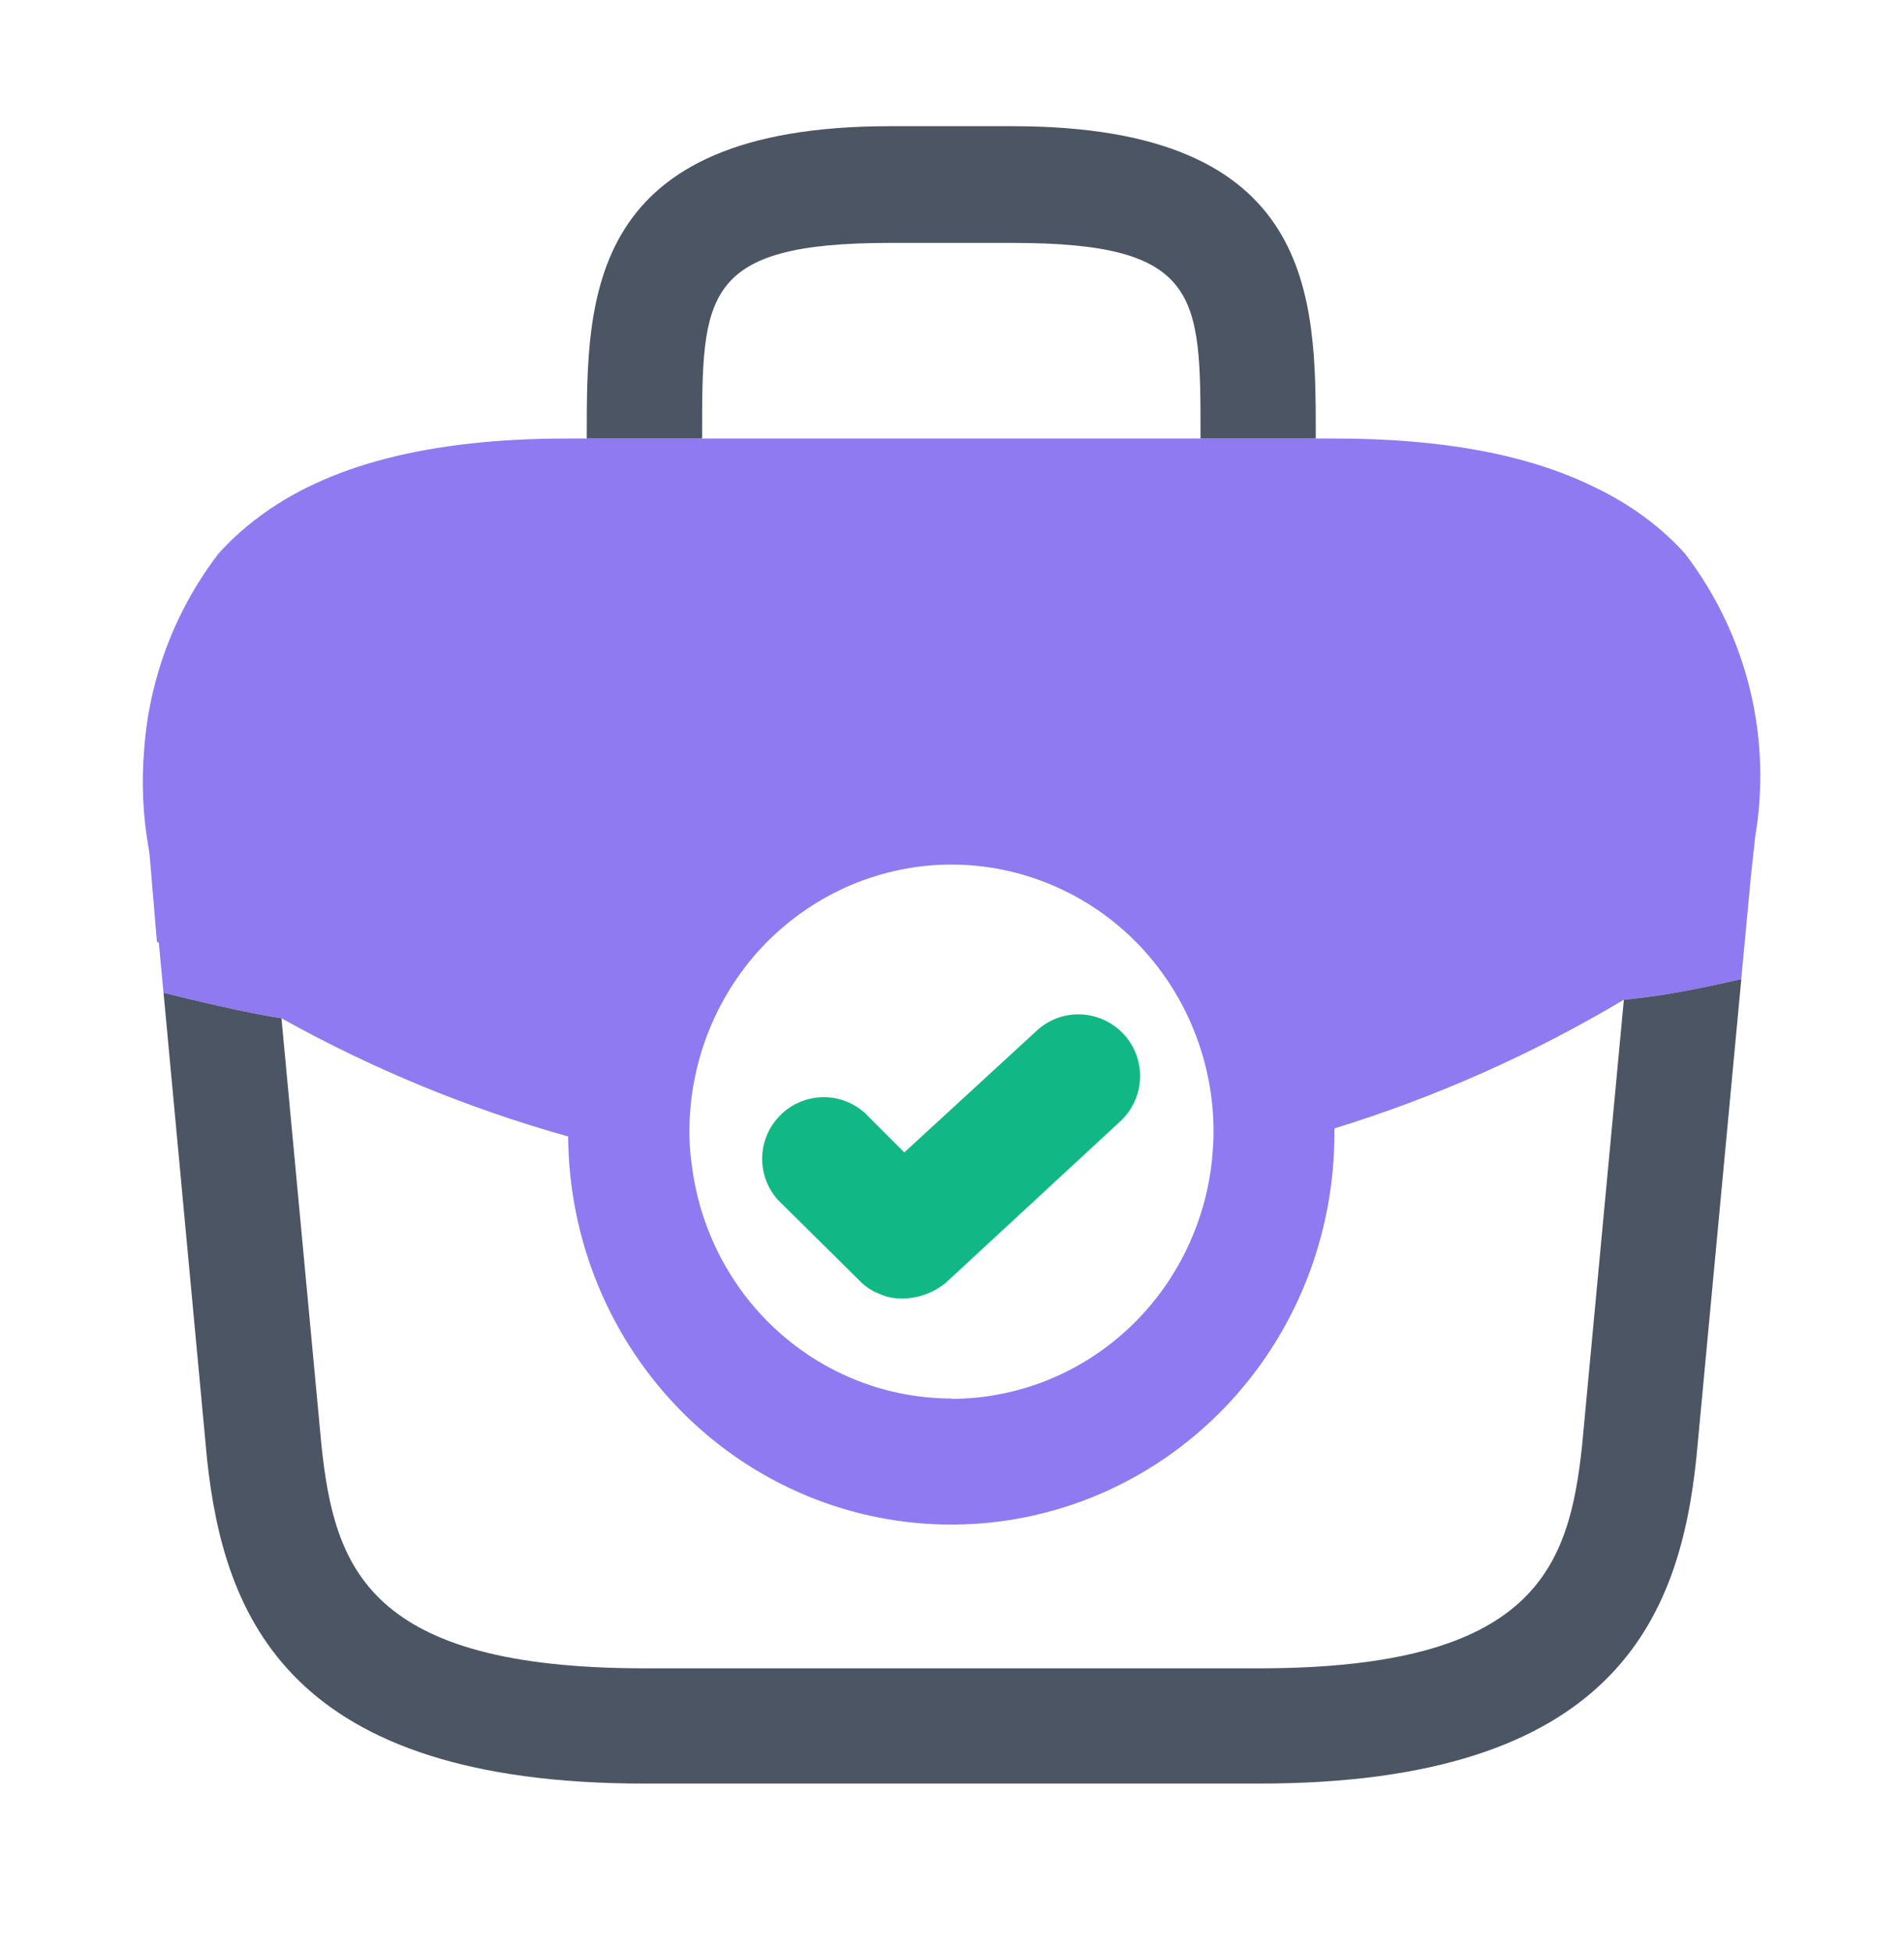<svg width="40" height="41" viewBox="0 0 40 41" fill="none" xmlns="http://www.w3.org/2000/svg">
<path fill-rule="evenodd" clip-rule="evenodd" d="M36.873 17.574C37.046 16.557 37.011 15.516 36.772 14.511C36.521 13.463 36.053 12.479 35.397 11.624C34.878 11.049 34.233 10.577 33.456 10.21C32.083 9.544 30.295 9.209 28.048 9.209H27.642H19.985H12.326H11.92C9.009 9.209 6.857 9.771 5.395 10.889C5.101 11.111 4.833 11.356 4.592 11.624C3.938 12.476 3.47 13.457 3.22 14.502C3.124 14.901 3.061 15.306 3.031 15.713C2.969 16.421 3 17.137 3.127 17.839L3.144 17.963L3.296 19.772L3.337 19.799L3.435 20.85C3.983 20.985 5.198 21.28 5.912 21.383C7.819 22.446 9.84 23.279 11.936 23.866C11.942 24.943 12.157 26.008 12.567 27C12.977 27.993 13.576 28.893 14.328 29.65C15.08 30.407 15.97 31.005 16.949 31.411C17.928 31.817 18.976 32.023 20.033 32.016C21.09 32.01 22.136 31.791 23.11 31.373C24.084 30.955 24.967 30.345 25.71 29.579C26.453 28.813 27.04 27.905 27.439 26.908C27.837 25.911 28.039 24.843 28.033 23.766V23.697C30.157 23.043 32.199 22.136 34.115 20.994C35.022 20.911 35.861 20.725 36.581 20.562L36.78 18.442L36.842 17.863C36.85 17.812 36.855 17.763 36.859 17.712C36.863 17.669 36.867 17.623 36.873 17.574ZM16.354 27.967C17.358 28.869 18.651 29.367 19.989 29.369V29.376C21.346 29.374 22.654 28.862 23.664 27.939C24.674 27.015 25.314 25.744 25.461 24.37V24.356C25.479 24.163 25.495 23.976 25.495 23.769C25.495 23.032 25.353 22.303 25.076 21.622C24.8 20.941 24.395 20.322 23.884 19.8C23.372 19.279 22.765 18.866 22.096 18.584C21.428 18.302 20.712 18.156 19.989 18.156C19.266 18.156 18.55 18.302 17.882 18.584C17.215 18.867 16.608 19.28 16.095 19.799C15.063 20.853 14.483 22.281 14.483 23.769C14.483 24.004 14.5 24.238 14.534 24.469C14.703 25.822 15.35 27.066 16.354 27.967Z" fill="#907AF1"/>
<path d="M27.642 9.209V9.14C27.642 6.24 27.642 2.65 21.272 2.65H18.697C12.327 2.65 12.327 6.24 12.327 9.14V9.209H14.749L14.75 9.14C14.75 6.206 14.75 5.101 18.698 5.101H21.273C25.221 5.101 25.221 6.201 25.221 9.14V9.209H27.642Z" fill="#4B5563"/>
<path d="M35.64 30.593L36.582 20.562C35.861 20.724 35.023 20.91 34.115 20.994L33.237 30.357C32.963 32.919 32.253 35.035 26.446 35.035H13.546C7.723 35.035 7.029 32.919 6.755 30.37L5.913 21.383C5.199 21.28 3.984 20.984 3.436 20.849L4.347 30.616C4.702 33.984 6.089 37.455 13.541 37.455H26.45C33.905 37.455 35.292 33.983 35.64 30.593Z" fill="#4B5563"/>
<path d="M18.969 27.269C18.797 27.274 18.626 27.24 18.469 27.169C18.31 27.106 18.167 27.009 18.049 26.886L16.34 25.195C16.12 24.949 16.003 24.628 16.012 24.298C16.022 23.968 16.158 23.654 16.392 23.421C16.625 23.186 16.94 23.05 17.271 23.041C17.602 23.032 17.924 23.151 18.17 23.373L18.998 24.201L21.777 21.647C21.901 21.531 22.047 21.441 22.207 21.381C22.366 21.322 22.536 21.295 22.706 21.302C23.048 21.317 23.372 21.465 23.606 21.716C23.722 21.84 23.812 21.987 23.871 22.146C23.93 22.306 23.957 22.475 23.951 22.645C23.944 22.815 23.904 22.982 23.833 23.137C23.762 23.291 23.662 23.43 23.537 23.546L19.861 26.946C19.607 27.149 19.294 27.263 18.969 27.269Z" fill="#11B886"/>
</svg>
